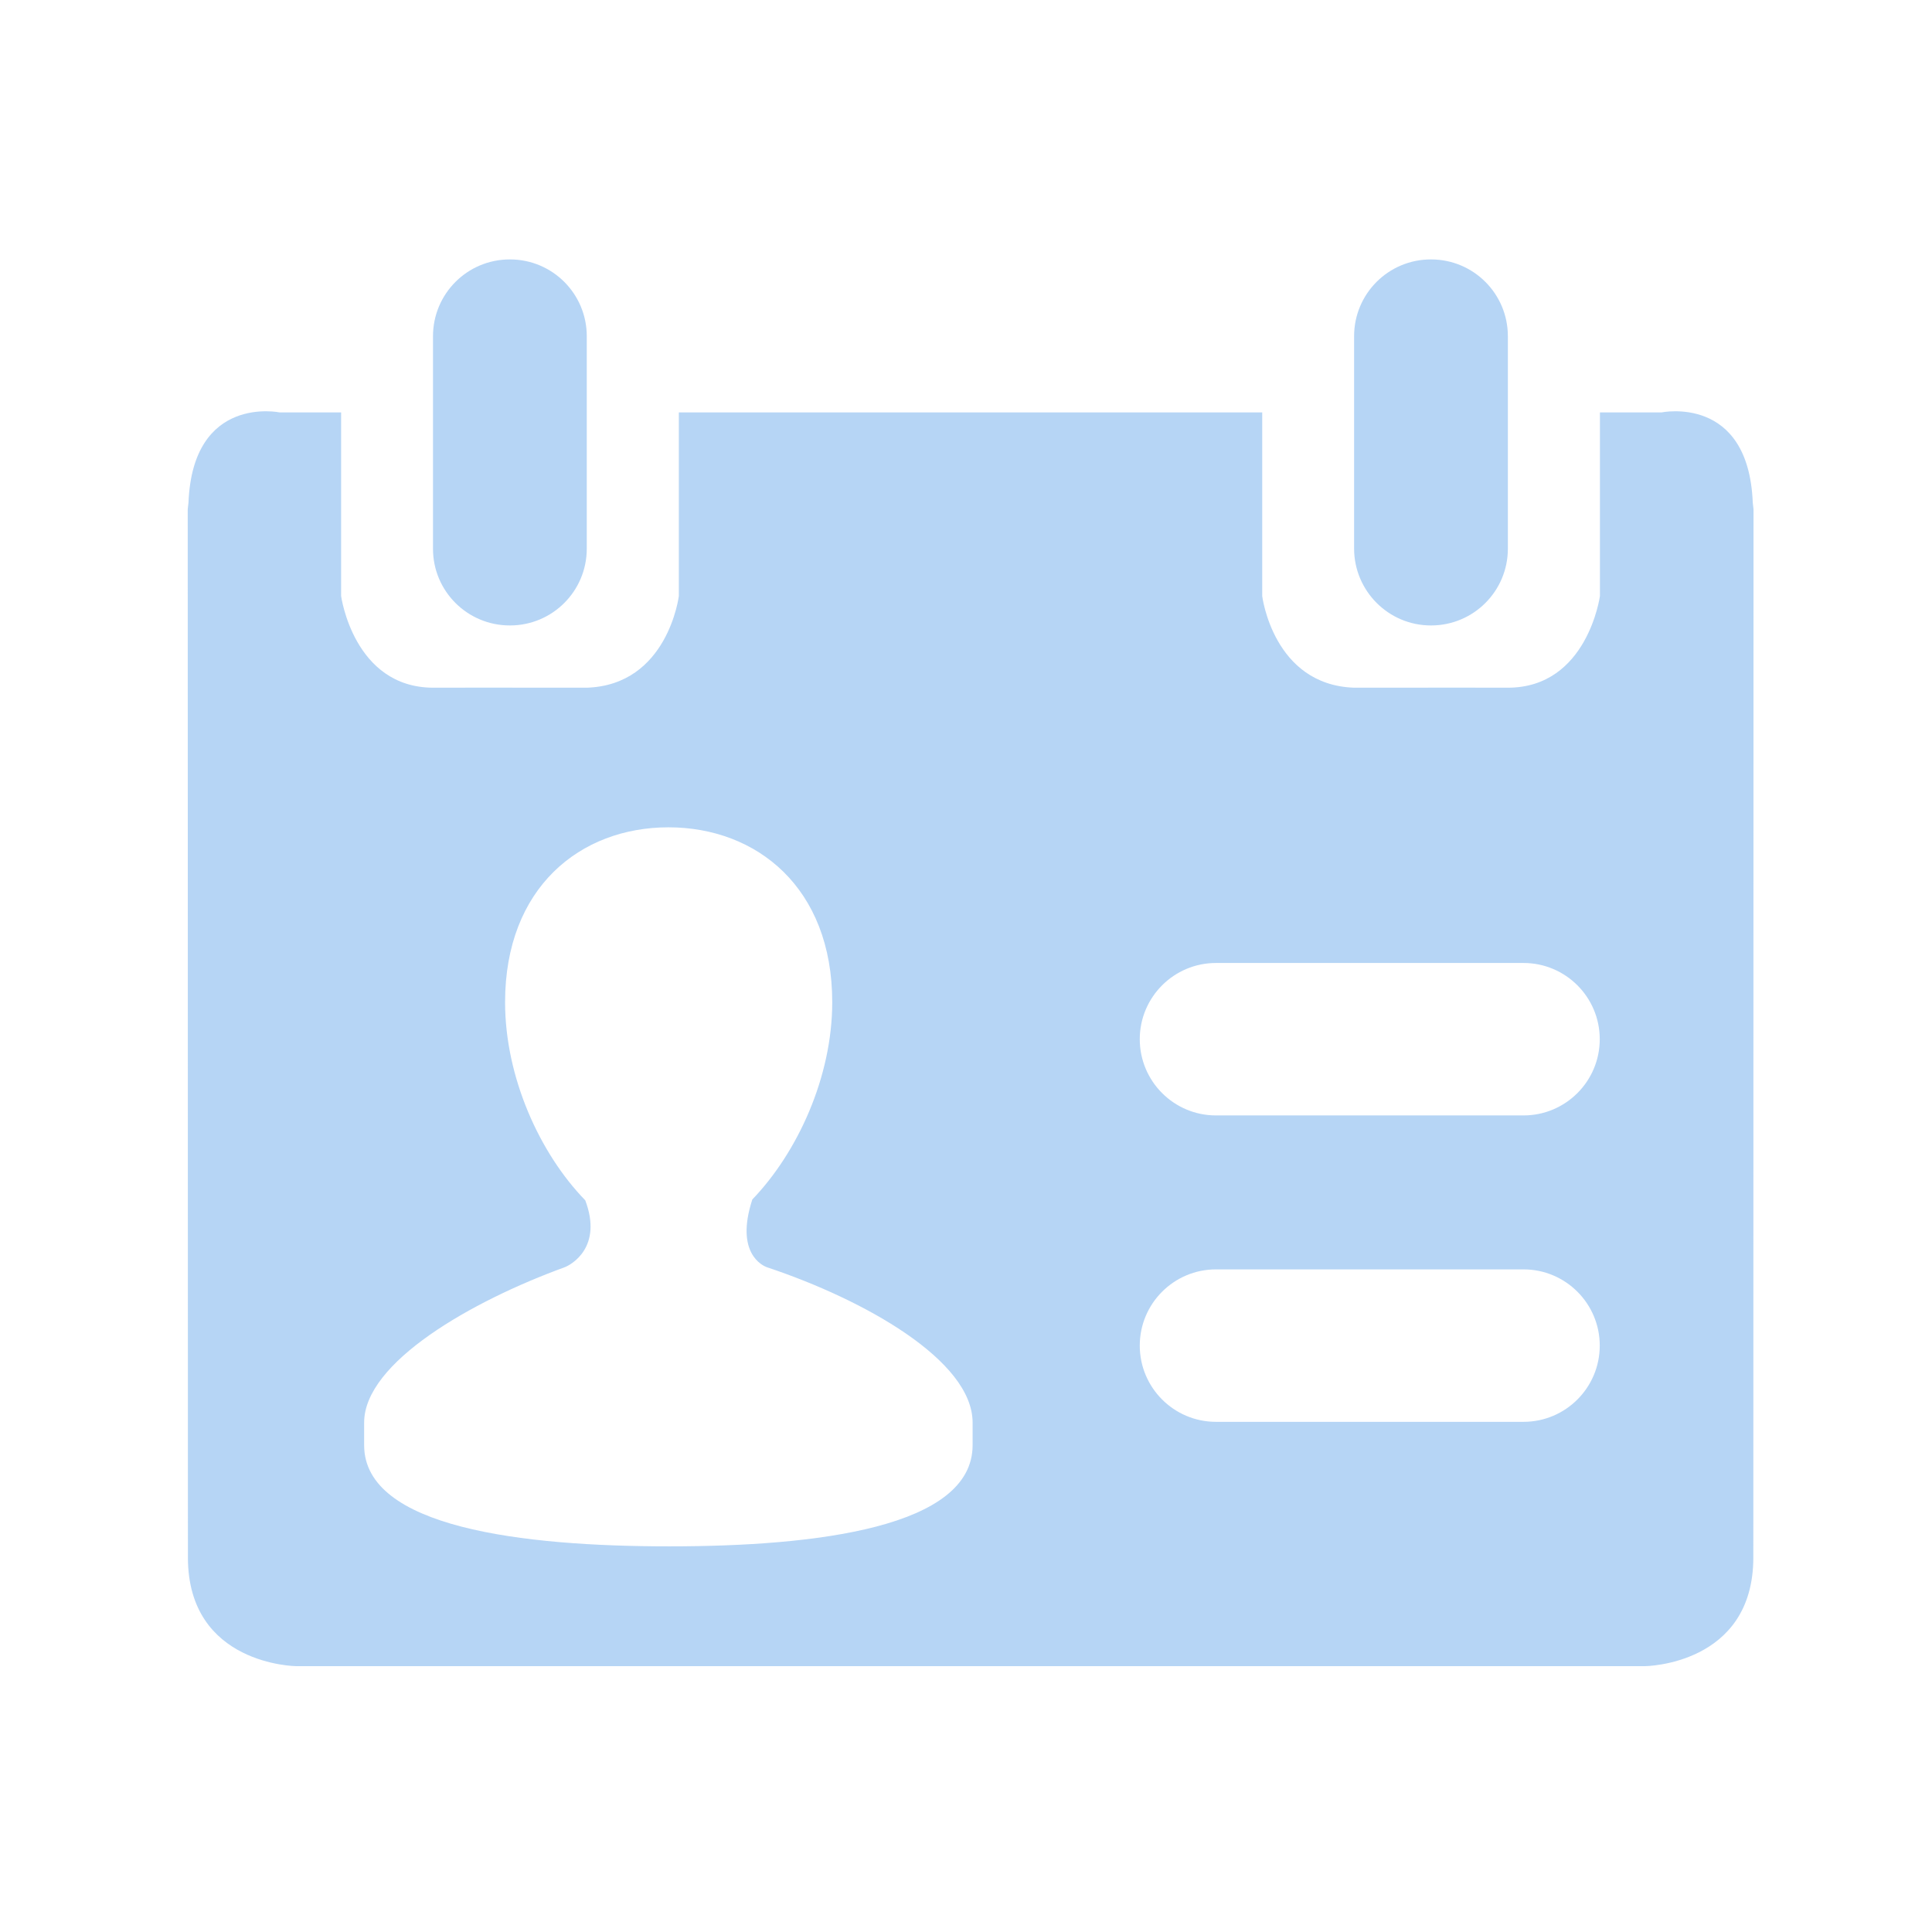 <?xml version="1.0" standalone="no"?><!DOCTYPE svg PUBLIC "-//W3C//DTD SVG 1.1//EN" "http://www.w3.org/Graphics/SVG/1.1/DTD/svg11.dtd"><svg t="1745848409623" class="icon" viewBox="0 0 1024 1024" version="1.1" xmlns="http://www.w3.org/2000/svg" p-id="19209" xmlns:xlink="http://www.w3.org/1999/xlink" width="200" height="200"><path d="M229.7 364.4h-0.2 0.2z m40.5-32.9h0.1c22.5 0 40.7-18.2 40.7-40.7V178.2c0-22.5-18.2-40.7-40.7-40.7h-0.1c-22.5 0-40.7 18.2-40.7 40.7v112.7c0 22.4 18.2 40.6 40.7 40.6zM929 266.4c-2.3-57.5-48.4-47.8-48.4-47.8H848v97.3s-6.6 48.5-48.7 48.6h-0.5c-13.7 0-37.8-0.1-64.7 0h-16.3c-43-1.4-48.8-48.6-48.8-48.6v-97.3H359.8v97.3s-5.8 47.2-48.8 48.6h-16.3c-27.1-0.1-51.3 0-65 0h-0.1c-1.3 0-0.7 0 0 0-42.2-0.1-48.8-48.6-48.8-48.6v-97.3h-32.5s-46.1-9.7-48.4 47.8c-0.3 2.3-0.4 3.7-0.4 3.7s0.1 531.8 0.1 555.4c0 57.1 57.4 57.6 57.4 57.6h714.9s57.4-0.5 57.4-57.6c0-23.6 0.1-555.4 0.1-555.4s-0.1-1.4-0.4-3.7zM515.5 766c0 43.6-82.9 53.6-160.8 53.6-77.7 0-161.7-9.9-161.7-53.6v-12c0-32 57.3-64.5 106.2-82.3 3.5-1.3 20.4-10.6 11-35.5-24.2-24.9-42.5-65.3-42.5-105 0-60.8 39.9-92.7 86.6-92.7 46.7 0 86.8 31.9 86.8 92.7 0 39.6-18.4 79.7-42.5 104.7h0.1c-9.2 28.3 5.5 35 7.9 35.8 51.3 17.1 108.9 49.3 108.9 82.3v12z m292-12.4h-163c-22.3 0-40.4-18.1-40.4-40.4 0-22.3 18.1-40.4 40.4-40.4h163c22.3 0 40.4 18.1 40.4 40.4 0 22.3-18.1 40.4-40.4 40.4z m0-162.4h-163c-22.3 0-40.4-18.1-40.4-40.4 0-22.3 18.1-40.4 40.4-40.4h163c22.3 0 40.4 18.1 40.4 40.4 0 22.3-18.1 40.4-40.4 40.4z m-8.2-226.8h-0.4 0.4c-0.1 0 0 0 0 0z m-40.9-32.9h0.1c22.5 0 40.7-18.2 40.7-40.7V178.2c0-22.5-18.2-40.7-40.7-40.7h-0.1c-22.5 0-40.7 18.2-40.7 40.7v112.7c0.1 22.4 18.3 40.6 40.7 40.6z" p-id="19210" fill="#b6d5f5"></path></svg>